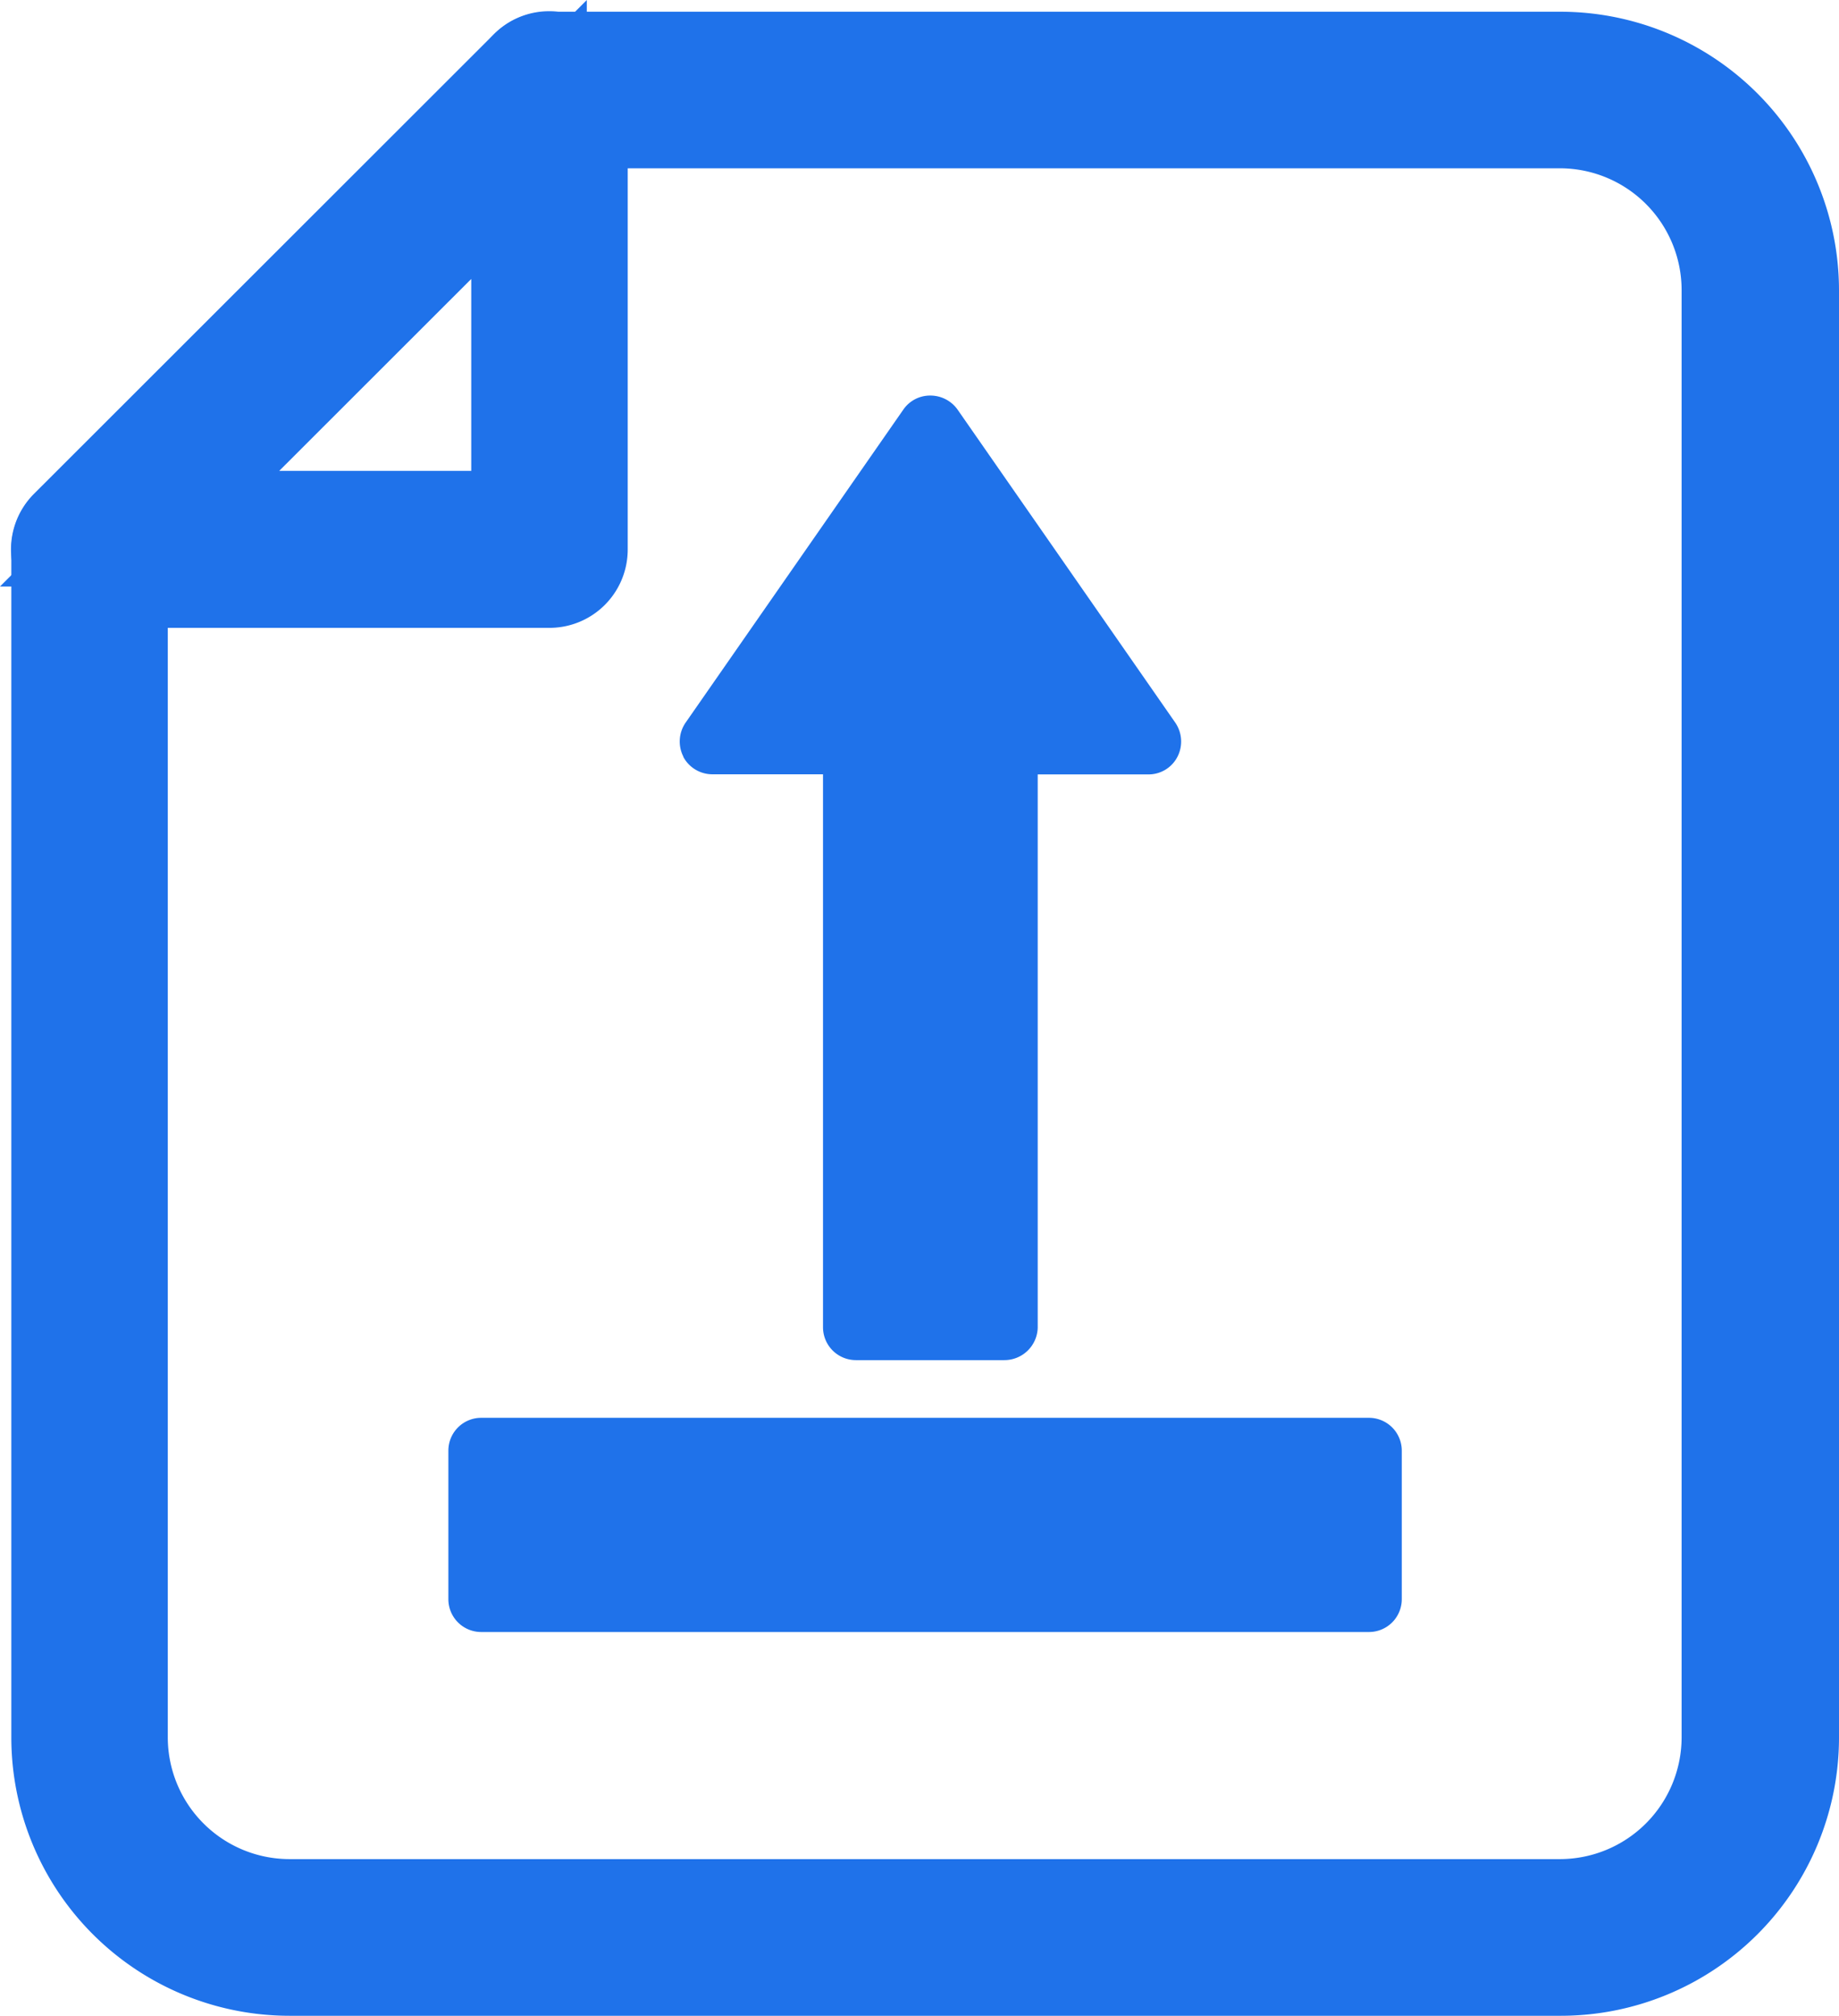 <svg xmlns="http://www.w3.org/2000/svg" width="31.828" height="34.867" viewBox="0 0 31.828 34.867">
  <g id="Layer_x0020_1" transform="translate(-46.284 -25.965)">
    <g id="_533683360" transform="translate(48.959 28.792)">
      <path id="_533668528" d="M74.814,61.566h-22A3.816,3.816,0,0,1,49,57.756V37.206a.354.354,0,0,1,.708,0v20.55a3.108,3.108,0,0,0,3.1,3.1h22a3.108,3.108,0,0,0,3.1-3.1V32.71a3.108,3.108,0,0,0-3.1-3.1H57.306a.354.354,0,1,1,0-.708H74.814a3.823,3.823,0,0,1,3.818,3.818V57.763A3.815,3.815,0,0,1,74.814,61.566Z" transform="translate(-50.479 -30.526)" fill="#1f72ea" stroke="#1f72ea" stroke-width="2" fill-rule="evenodd"/>
      <path id="_533668456" d="M50.182,36.745h6.74V30.013Zm7.094.715h-7.96a.358.358,0,0,1-.256-.61L57.02,28.9a.346.346,0,0,1,.392-.075.353.353,0,0,1,.218.331v7.952A.354.354,0,0,1,57.276,37.46Z" transform="translate(-50.441 -30.427)" fill="#1f72ea" stroke="#1f72ea" stroke-width="2" fill-rule="evenodd"/>
      <path id="_533684104" d="M188.586,107.24h1.931V97.433a.318.318,0,0,1,.319-.319h1.87l-3.151-4.534L186.4,97.115h1.87a.318.318,0,0,1,.319.319Zm2.25.644h-2.568a.318.318,0,0,1-.319-.319V97.752h-2.162a.319.319,0,0,1-.264-.5l3.768-5.415a.313.313,0,0,1,.264-.136.33.33,0,0,1,.264.136l3.768,5.415a.325.325,0,0,1,.02.332.31.31,0,0,1-.285.169h-2.162v9.813A.329.329,0,0,1,190.836,107.883Z" transform="translate(-176.13 -87.434)" fill="#1f72ea" fill-rule="evenodd"/>
      <path id="_533684104_-_Contorno" data-name="_533684104 - Contorno" d="M190.836,108.133h-2.568a.569.569,0,0,1-.569-.569V98h-1.912a.571.571,0,0,1-.505-.3l0-.006a.575.575,0,0,1,.036-.583l3.771-5.419a.562.562,0,0,1,.47-.243.577.577,0,0,1,.464.236l.005.007,3.768,5.415a.577.577,0,0,1,.039.587.562.562,0,0,1-.508.308h-1.912v9.573A.577.577,0,0,1,190.836,108.133Zm-5.111-10.666a.073.073,0,0,0,.063.034H188.2v10.063c0,.038.03.069,2.637.069a.079.079,0,0,0,.075-.075V97.5a18.139,18.139,0,0,0,2.473-.031c.014-.029.013-.055-3.767-5.488a.186.186,0,0,0-.121-.005C185.714,97.414,185.712,97.44,185.725,97.467Zm5.043,10.022h-2.432c.007-10.095-.023-10.125-2.41-10.125l3.63-5.222,3.63,5.222C190.8,97.365,190.768,97.395,190.768,107.49Z" transform="translate(-176.13 -87.434)" fill="#1f72ea"/>
      <path id="_533684152" d="M143.382,355.805H128.018a.318.318,0,0,1-.319-.319v-2.568a.318.318,0,0,1,.319-.318h15.363a.318.318,0,0,1,.319.318v2.568A.318.318,0,0,1,143.382,355.805Z" transform="translate(-122.364 -330.653)" fill="#1f72ea" stroke="#1f72ea" stroke-width="0.5" fill-rule="evenodd"/>
    </g>
  </g>
</svg>
